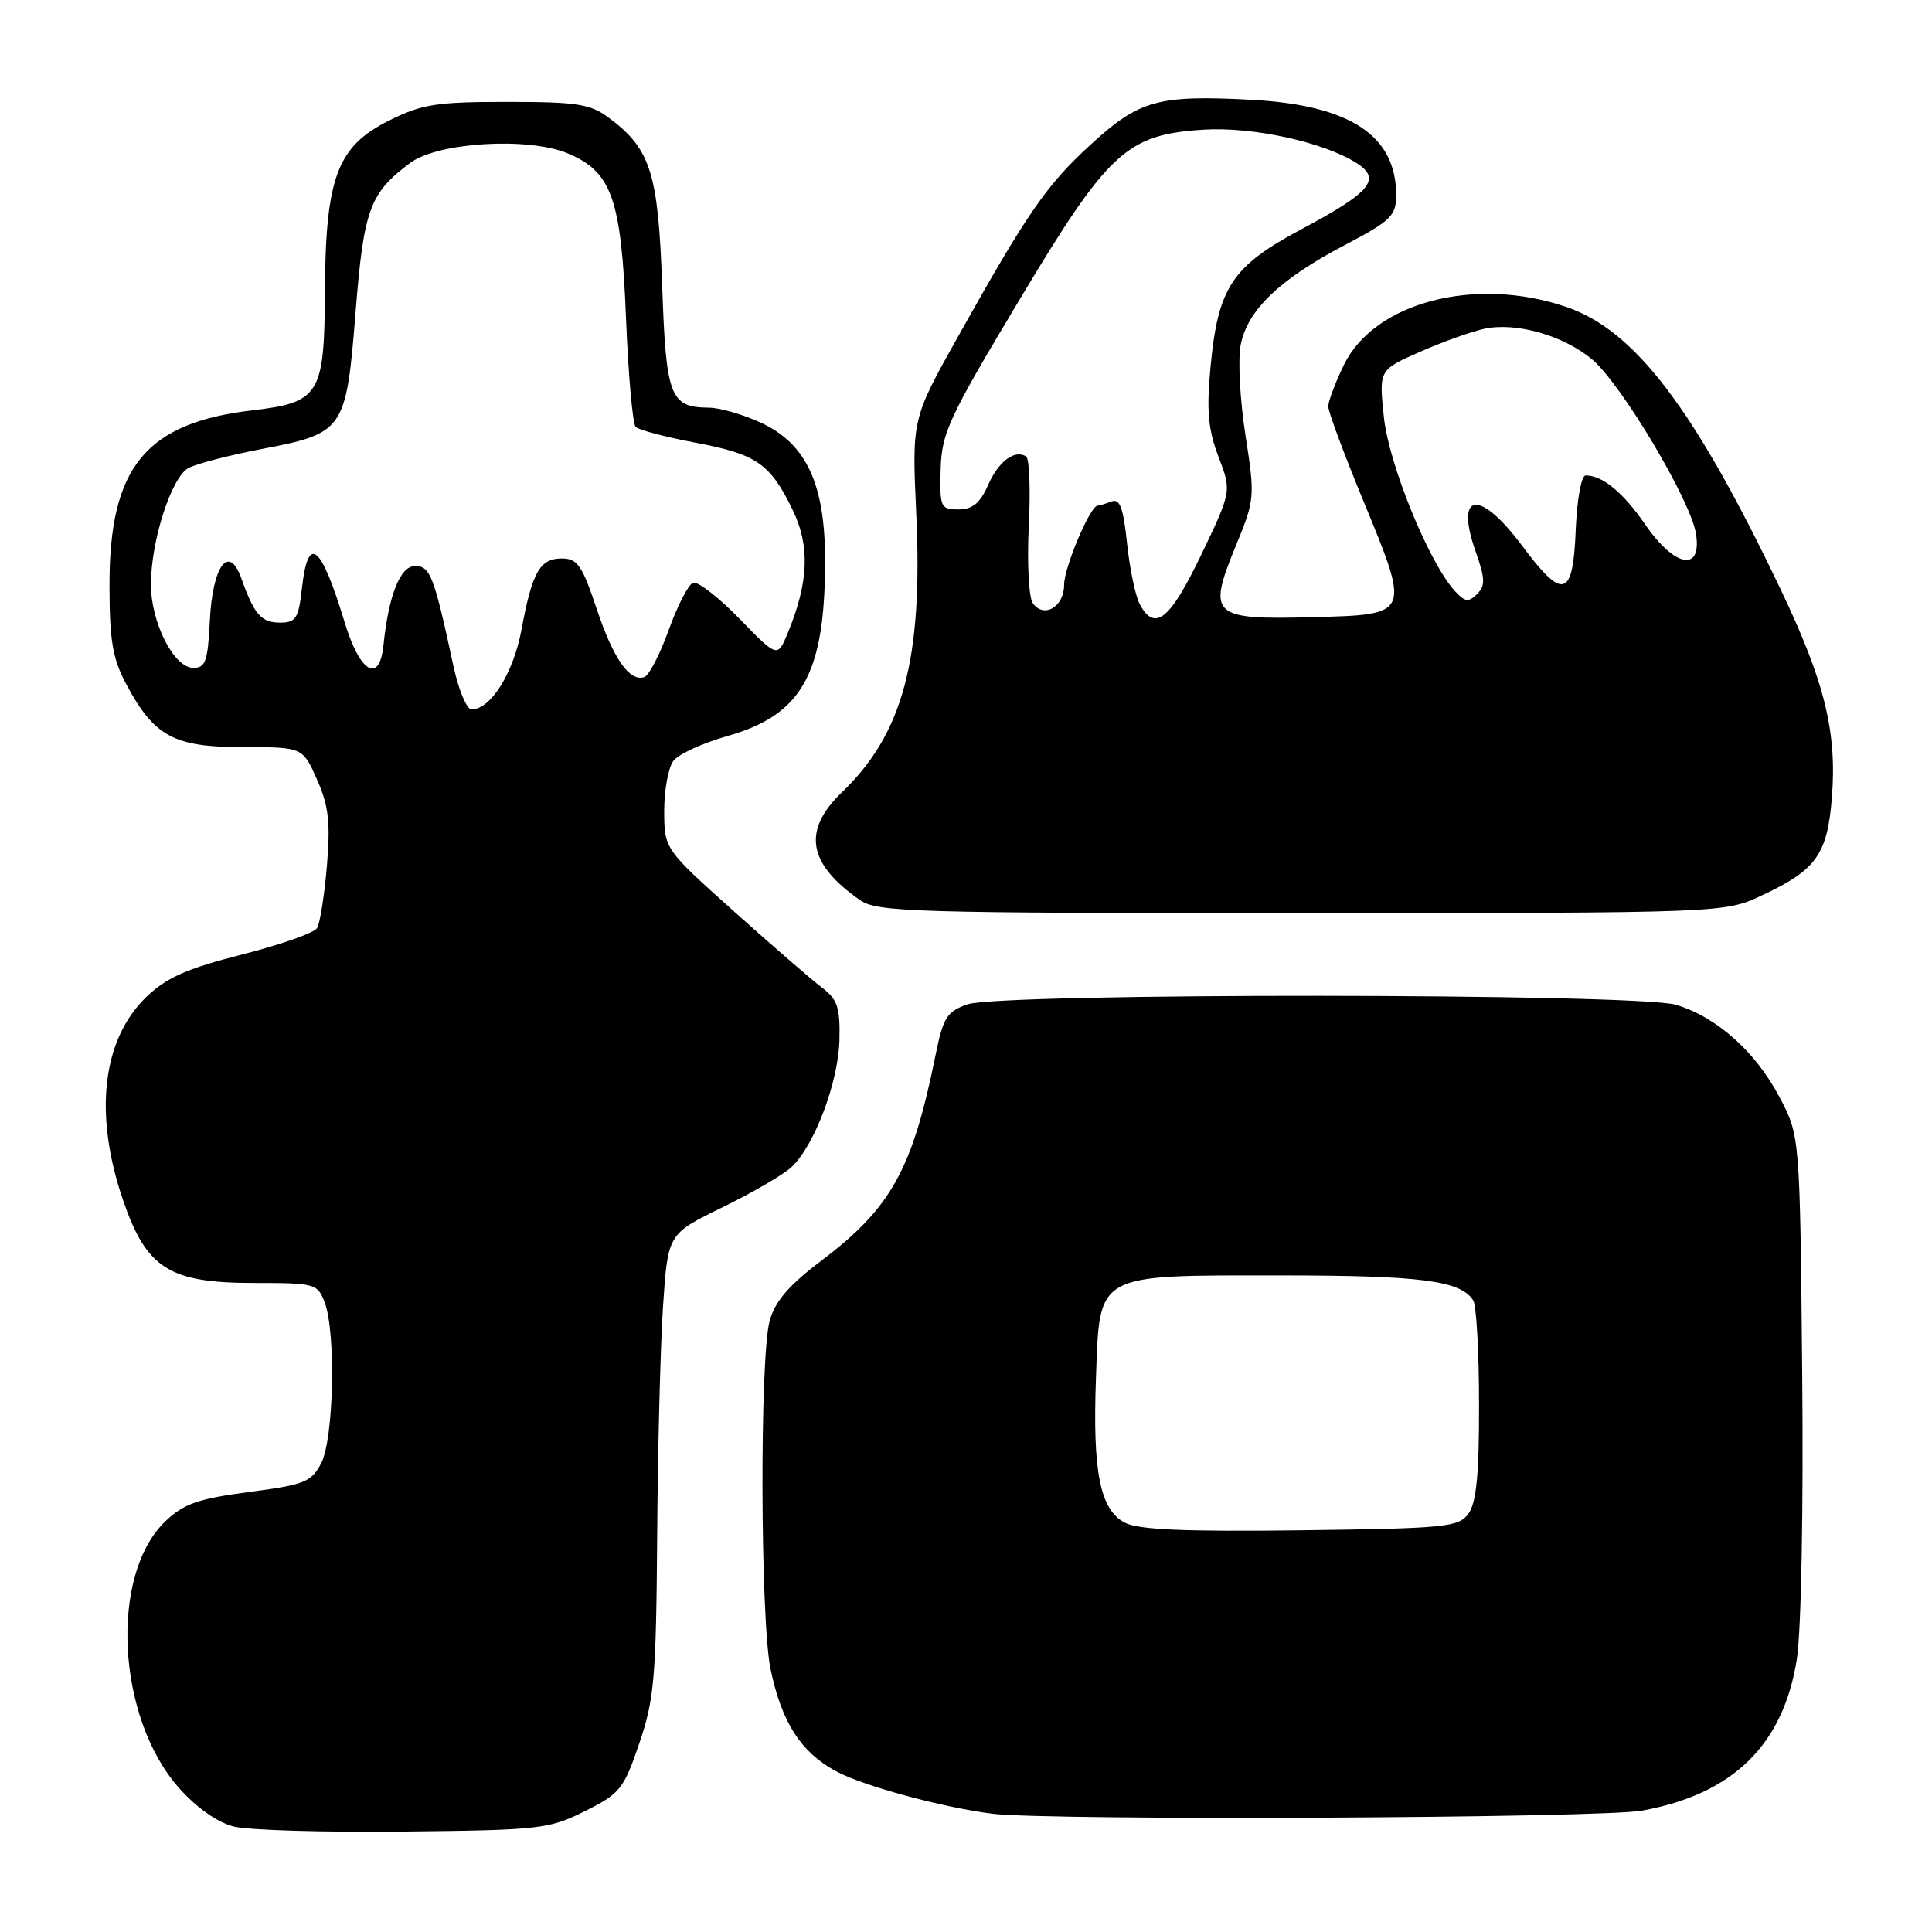 <?xml version="1.0" encoding="UTF-8" standalone="no"?>
<!DOCTYPE svg PUBLIC "-//W3C//DTD SVG 1.1//EN" "http://www.w3.org/Graphics/SVG/1.1/DTD/svg11.dtd" >
<svg xmlns="http://www.w3.org/2000/svg" xmlns:xlink="http://www.w3.org/1999/xlink" version="1.1" viewBox="0 0 256 256">
 <g >
 <path fill="currentColor"
d=" M 77.50 239.99 C 82.16 237.67 82.65 237.06 84.71 231.00 C 86.70 225.17 86.94 222.32 87.08 203.50 C 87.16 191.95 87.51 178.22 87.86 173.00 C 88.50 163.50 88.50 163.50 95.68 160.00 C 99.63 158.07 103.75 155.68 104.84 154.68 C 107.90 151.86 111.10 143.39 111.23 137.78 C 111.33 133.50 110.97 132.41 108.92 130.87 C 107.59 129.86 102.34 125.32 97.26 120.77 C 88.03 112.50 88.03 112.50 88.01 107.44 C 88.01 104.66 88.56 101.67 89.25 100.79 C 89.94 99.91 93.13 98.45 96.35 97.54 C 106.25 94.74 109.29 89.34 109.33 74.50 C 109.36 64.12 106.86 58.75 100.69 55.95 C 98.39 54.90 95.35 54.03 93.94 54.02 C 88.78 53.98 88.25 52.60 87.74 37.81 C 87.21 22.87 86.21 19.73 80.67 15.60 C 78.21 13.77 76.46 13.50 67.17 13.50 C 57.79 13.50 55.89 13.80 51.50 16.00 C 44.66 19.42 43.13 23.55 43.05 38.75 C 42.99 52.30 42.35 53.33 33.41 54.38 C 19.30 56.03 14.49 61.91 14.51 77.50 C 14.51 84.86 14.92 87.26 16.73 90.66 C 20.43 97.59 23.04 99.00 32.19 99.00 C 40.11 99.00 40.11 99.00 42.01 103.30 C 43.55 106.77 43.80 108.98 43.32 114.71 C 42.99 118.63 42.40 122.35 42.01 122.98 C 41.62 123.62 37.12 125.20 32.02 126.49 C 24.70 128.36 22.03 129.55 19.36 132.13 C 13.54 137.78 12.41 147.63 16.29 158.98 C 19.40 168.09 22.41 170.00 33.67 170.00 C 41.74 170.00 42.09 170.09 43.02 172.57 C 44.53 176.52 44.23 190.66 42.57 193.86 C 41.27 196.37 40.38 196.73 32.99 197.70 C 26.25 198.59 24.33 199.26 21.91 201.58 C 14.47 208.71 15.46 227.64 23.75 236.95 C 26.07 239.55 28.84 241.50 31.00 242.03 C 32.92 242.51 43.05 242.81 53.50 242.69 C 71.54 242.50 72.75 242.36 77.50 239.99 Z  M 217.57 239.92 C 229.66 237.73 236.32 231.19 238.10 219.79 C 238.67 216.11 238.98 199.75 238.80 181.91 C 238.50 150.50 238.50 150.50 235.78 145.35 C 232.62 139.35 227.46 134.75 222.08 133.14 C 216.93 131.60 132.61 131.54 128.20 133.08 C 125.47 134.03 124.97 134.82 123.96 139.83 C 120.88 155.02 118.09 160.05 108.79 167.08 C 104.56 170.27 102.69 172.44 101.99 174.99 C 100.65 179.80 100.74 214.67 102.11 221.20 C 103.58 228.21 106.08 232.12 110.70 234.66 C 114.28 236.62 124.82 239.49 131.50 240.33 C 139.01 241.26 212.08 240.92 217.57 239.92 Z  M 233.50 118.63 C 240.66 115.27 242.13 113.21 242.73 105.73 C 243.43 97.01 241.79 90.33 235.90 78.00 C 224.50 54.12 216.64 43.77 207.54 40.67 C 195.47 36.55 182.09 40.05 178.06 48.38 C 176.93 50.72 176.00 53.18 176.00 53.86 C 176.00 54.53 178.05 60.06 180.56 66.14 C 186.93 81.60 187.00 81.43 173.80 81.78 C 160.53 82.13 159.95 81.58 163.77 72.28 C 166.27 66.21 166.30 65.85 165.03 57.67 C 164.31 53.06 164.02 47.69 164.39 45.74 C 165.25 41.14 169.53 37.02 178.14 32.50 C 184.33 29.25 185.00 28.59 185.00 25.85 C 185.00 17.94 178.88 13.92 165.80 13.22 C 153.49 12.57 150.97 13.26 144.64 19.05 C 138.68 24.49 136.23 28.02 127.00 44.50 C 120.83 55.50 120.83 55.50 121.41 68.09 C 122.30 87.30 119.66 97.20 111.59 104.95 C 106.28 110.05 107.01 114.44 113.97 119.28 C 116.24 120.86 121.11 121.00 172.47 120.99 C 228.50 120.98 228.50 120.98 233.50 118.63 Z  M 60.08 88.25 C 57.51 76.29 57.01 75.00 55.00 75.00 C 53.03 75.00 51.50 78.84 50.81 85.50 C 50.28 90.66 47.70 89.15 45.68 82.50 C 42.50 72.03 40.81 70.69 40.00 78.00 C 39.56 81.94 39.20 82.50 37.11 82.50 C 34.62 82.50 33.69 81.43 31.98 76.64 C 30.33 72.00 28.15 74.97 27.80 82.33 C 27.54 87.60 27.23 88.50 25.62 88.50 C 23.05 88.50 20.00 82.51 20.00 77.45 C 20.00 71.64 22.72 63.22 24.98 62.01 C 26.03 61.45 30.39 60.32 34.66 59.50 C 45.60 57.41 45.87 57.02 47.11 41.43 C 48.20 27.70 48.97 25.61 54.36 21.58 C 58.02 18.85 69.98 18.13 75.23 20.32 C 81.06 22.76 82.32 26.32 82.95 42.17 C 83.25 49.69 83.83 56.17 84.23 56.57 C 84.64 56.97 88.21 57.92 92.17 58.66 C 100.30 60.20 102.06 61.43 105.06 67.63 C 107.34 72.34 107.15 77.17 104.40 83.83 C 103.03 87.17 103.03 87.17 98.00 82.00 C 95.24 79.16 92.47 77.01 91.84 77.22 C 91.22 77.43 89.77 80.24 88.61 83.47 C 87.45 86.70 85.99 89.52 85.37 89.72 C 83.40 90.36 81.24 87.25 79.01 80.52 C 77.14 74.92 76.50 74.00 74.45 74.00 C 71.53 74.00 70.51 75.80 69.10 83.44 C 68.03 89.19 65.02 94.00 62.48 94.00 C 61.84 94.00 60.76 91.41 60.08 88.25 Z  M 149.04 201.76 C 145.77 200.06 144.76 195.03 145.22 182.63 C 145.73 168.57 144.97 169.00 169.55 169.00 C 188.28 169.00 193.54 169.68 195.21 172.31 C 195.63 172.97 195.98 179.15 195.98 186.06 C 196.00 195.34 195.63 199.12 194.58 200.56 C 193.27 202.36 191.63 202.52 172.33 202.77 C 156.97 202.96 150.85 202.70 149.04 201.76 Z  M 151.02 80.05 C 150.45 78.97 149.69 75.35 149.34 72.00 C 148.85 67.27 148.38 66.02 147.27 66.45 C 146.48 66.75 145.66 67.00 145.44 67.00 C 144.46 67.00 141.00 75.18 141.00 77.49 C 141.00 80.43 138.28 82.00 136.84 79.90 C 136.32 79.13 136.08 74.55 136.32 69.73 C 136.56 64.91 136.40 60.75 135.97 60.48 C 134.43 59.53 132.30 61.14 130.91 64.30 C 129.87 66.67 128.85 67.50 127.00 67.50 C 124.63 67.50 124.51 67.22 124.64 62.21 C 124.77 57.39 125.69 55.40 134.96 39.93 C 146.86 20.05 149.25 17.83 159.49 17.18 C 165.99 16.77 175.44 18.84 179.78 21.62 C 183.08 23.74 181.61 25.49 172.51 30.34 C 163.21 35.29 161.38 38.08 160.39 48.74 C 159.86 54.42 160.09 56.94 161.46 60.53 C 163.20 65.10 163.20 65.10 159.15 73.55 C 155.01 82.16 153.01 83.76 151.02 80.05 Z  M 192.75 78.28 C 189.31 74.48 184.02 61.49 183.37 55.26 C 182.72 49.02 182.72 49.02 188.11 46.64 C 191.07 45.33 194.92 43.95 196.67 43.57 C 200.87 42.65 207.19 44.45 210.98 47.64 C 214.83 50.88 224.01 66.27 224.72 70.69 C 225.56 75.84 221.93 75.21 218.01 69.51 C 215.07 65.25 212.35 63.00 210.11 63.00 C 209.53 63.00 208.96 66.17 208.79 70.25 C 208.43 79.24 207.12 79.61 201.64 72.25 C 196.04 64.75 192.75 65.20 195.53 73.08 C 196.80 76.68 196.83 77.60 195.71 78.72 C 194.59 79.84 194.10 79.77 192.75 78.28 Z "/>
</g>
</svg>